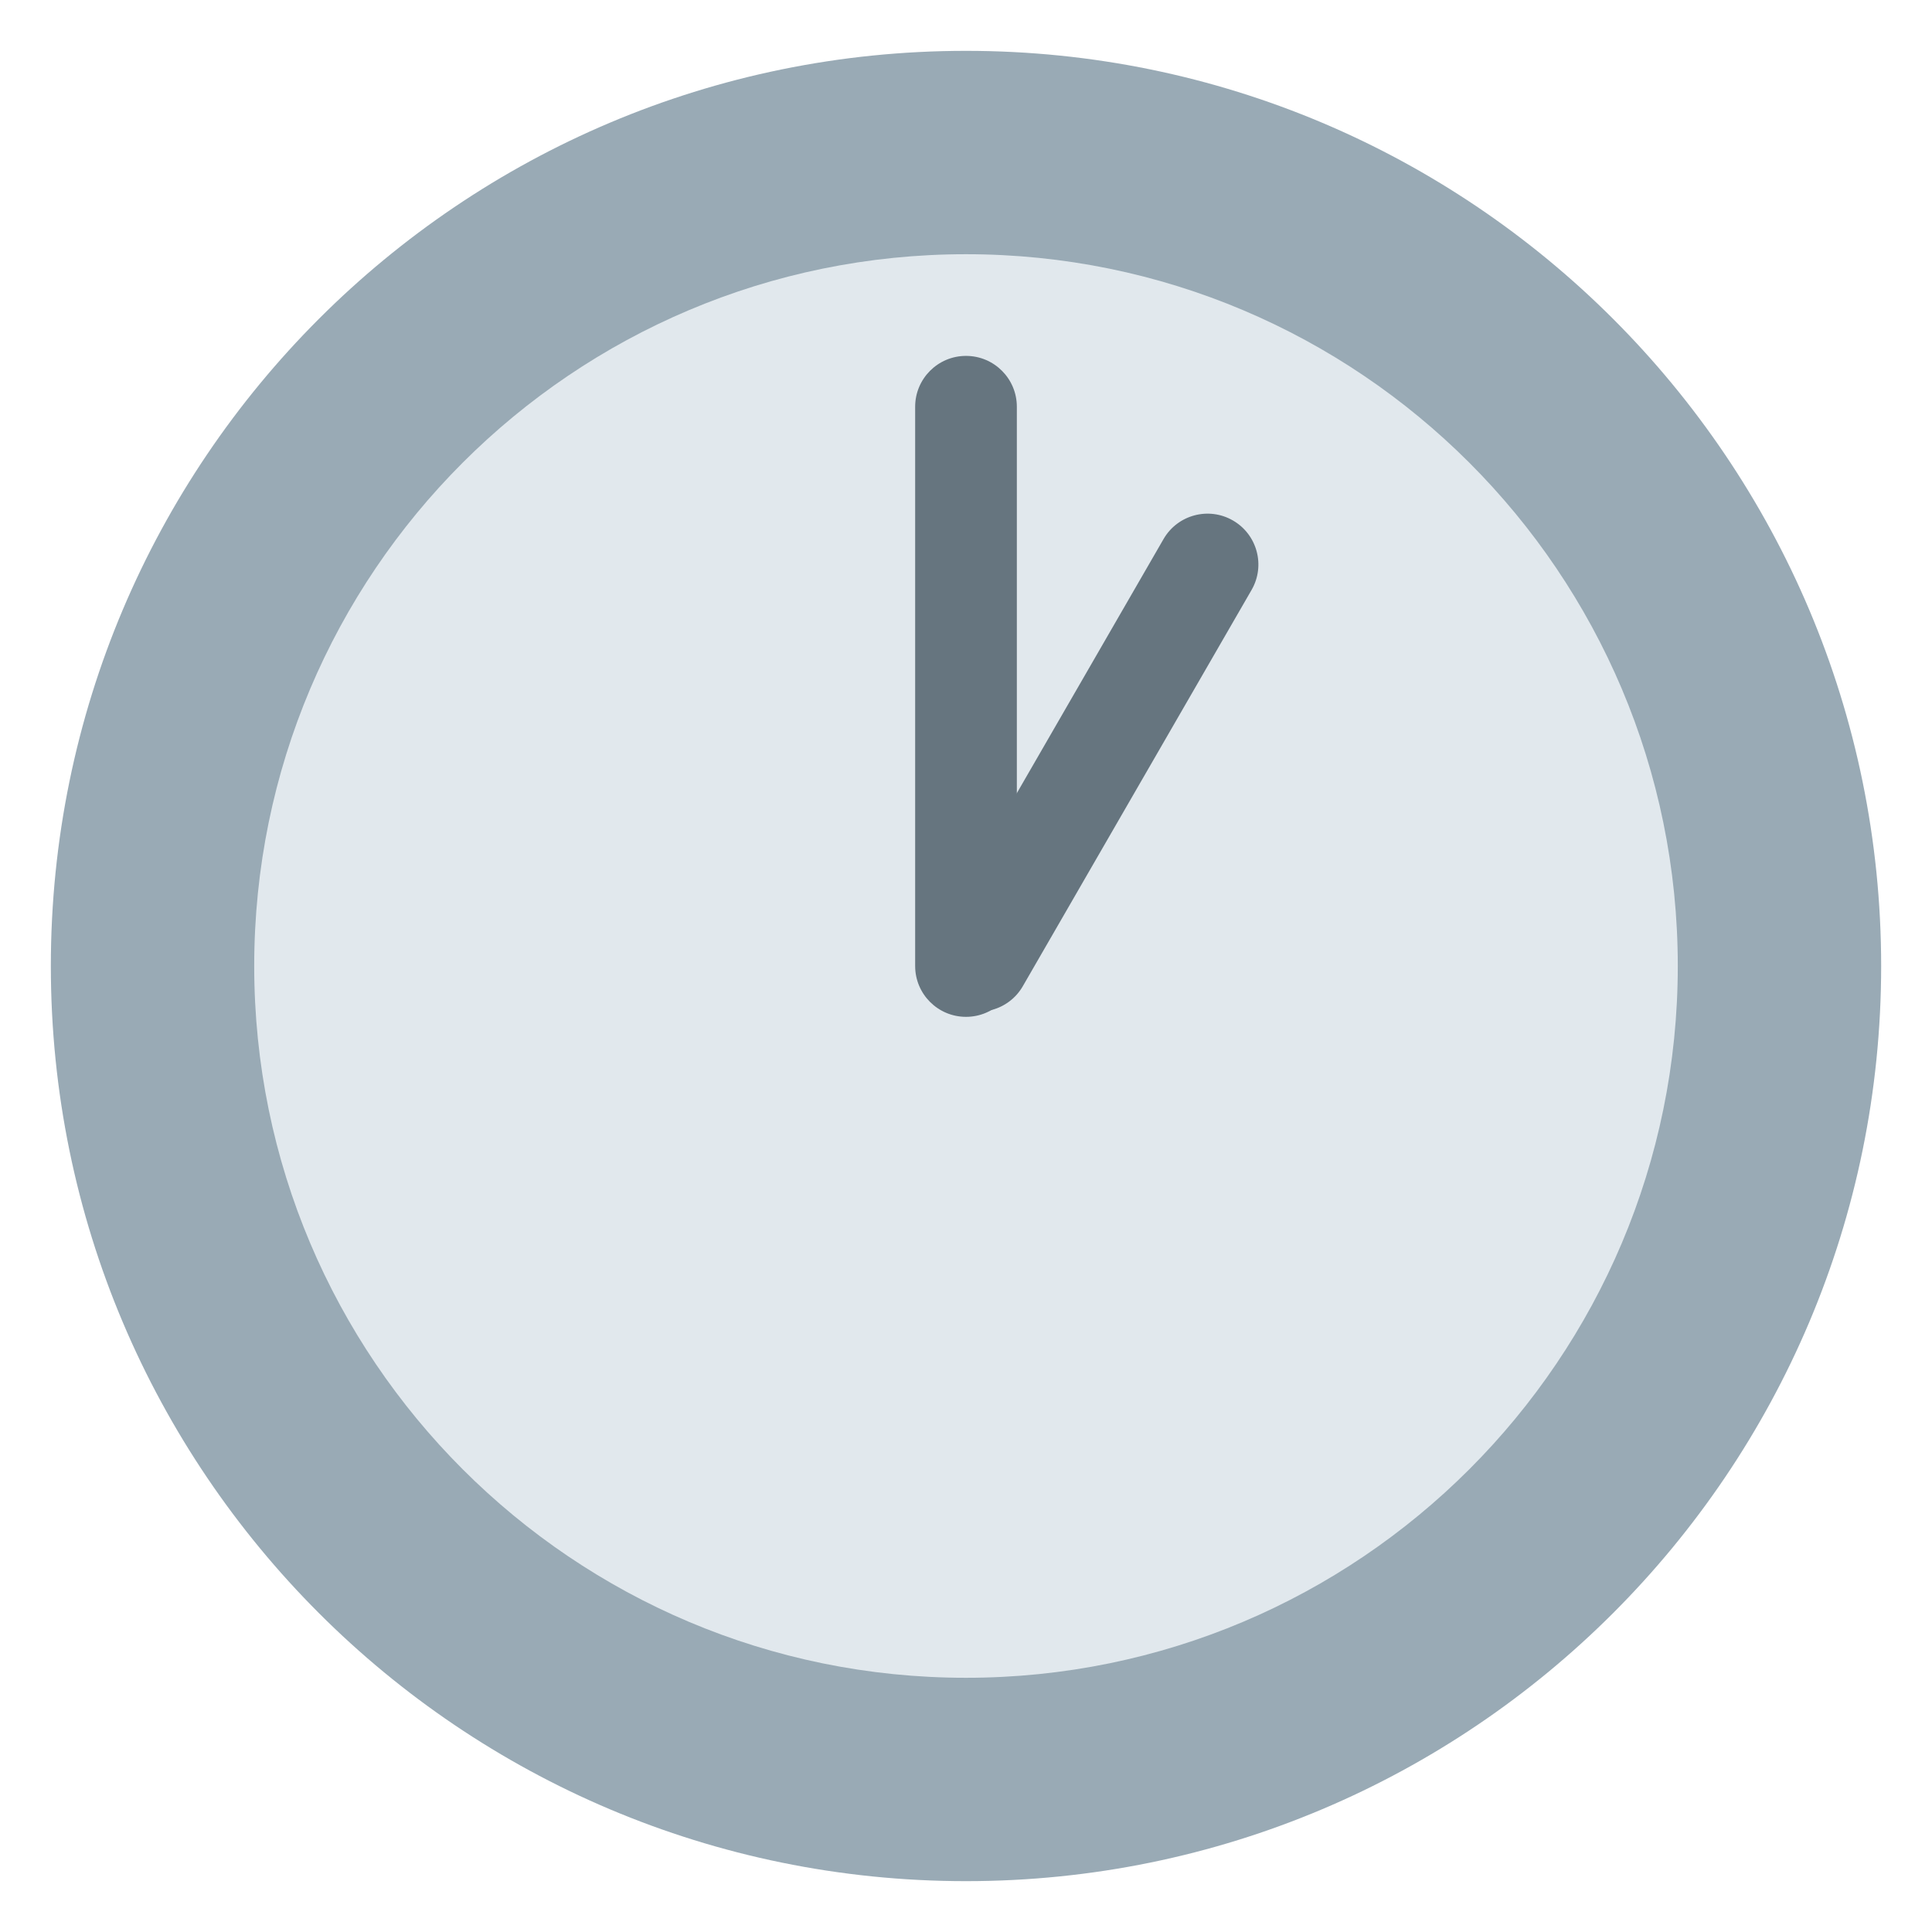 <?xml version="1.0" encoding="UTF-8" standalone="no"?><svg xmlns:dc="http://purl.org/dc/elements/1.1/" xmlns:cc="http://creativecommons.org/ns#" xmlns:rdf="http://www.w3.org/1999/02/22-rdf-syntax-ns#" xmlns:svg="http://www.w3.org/2000/svg" xmlns="http://www.w3.org/2000/svg" viewBox="0 0 47.5 47.5" style="enable-background:new 0 0 47.5 47.5;" xml:space="preserve" version="1.1" id="svg2"><defs id="defs6"><clipPath id="clipPath16" clipPathUnits="userSpaceOnUse"><path id="path18" d="M 0,38 38,38 38,0 0,0 0,38 Z"/></clipPath></defs><g transform="matrix(1.25,0,0,-1.25,0,47.5)" id="g10"><g id="g12"><g clip-path="url(#clipPath16)" id="g14"><g transform="translate(37,19)" id="g20"><path id="path22" style="fill:#99aab5;fill-opacity:1;fill-rule:nonzero;stroke:none" d="m 0,0 c 0,-9.94 -8.059,-18 -18,-18 -9.941,0 -18,8.06 -18,18 0,9.941 8.059,18 18,18 C -8.059,18 0,9.941 0,0"/></g><g transform="translate(33,19)" id="g24"><path id="path26" style="fill:#e1e8ed;fill-opacity:1;fill-rule:nonzero;stroke:none" d="m 0,0 c 0,-7.731 -6.268,-14 -14,-14 -7.732,0 -14,6.269 -14,14 0,7.732 6.268,14 14,14 C -6.268,14 0,7.732 0,0"/></g><g transform="translate(20,19)" id="g28"><path id="path30" style="fill:#66757f;fill-opacity:1;fill-rule:nonzero;stroke:none" d="m 0,0 c 0,-0.553 -0.447,-1 -1,-1 -0.552,0 -1,0.447 -1,1 l 0,11 c 0,0.552 0.448,1 1,1 0.553,0 1,-0.448 1,-1 L 0,0 Z"/></g><g transform="translate(24.25,27.763)" id="g32"><path id="path34" style="fill:#66757f;fill-opacity:1;fill-rule:nonzero;stroke:none" d="m 0,0 c 0.479,-0.276 0.643,-0.888 0.367,-1.366 l -4.5,-7.795 c -0.276,-0.478 -0.888,-0.642 -1.367,-0.365 -0.478,0.276 -0.642,0.887 -0.365,1.365 l 4.5,7.795 C -1.089,0.112 -0.478,0.276 0,0"/></g></g></g></g></svg>
